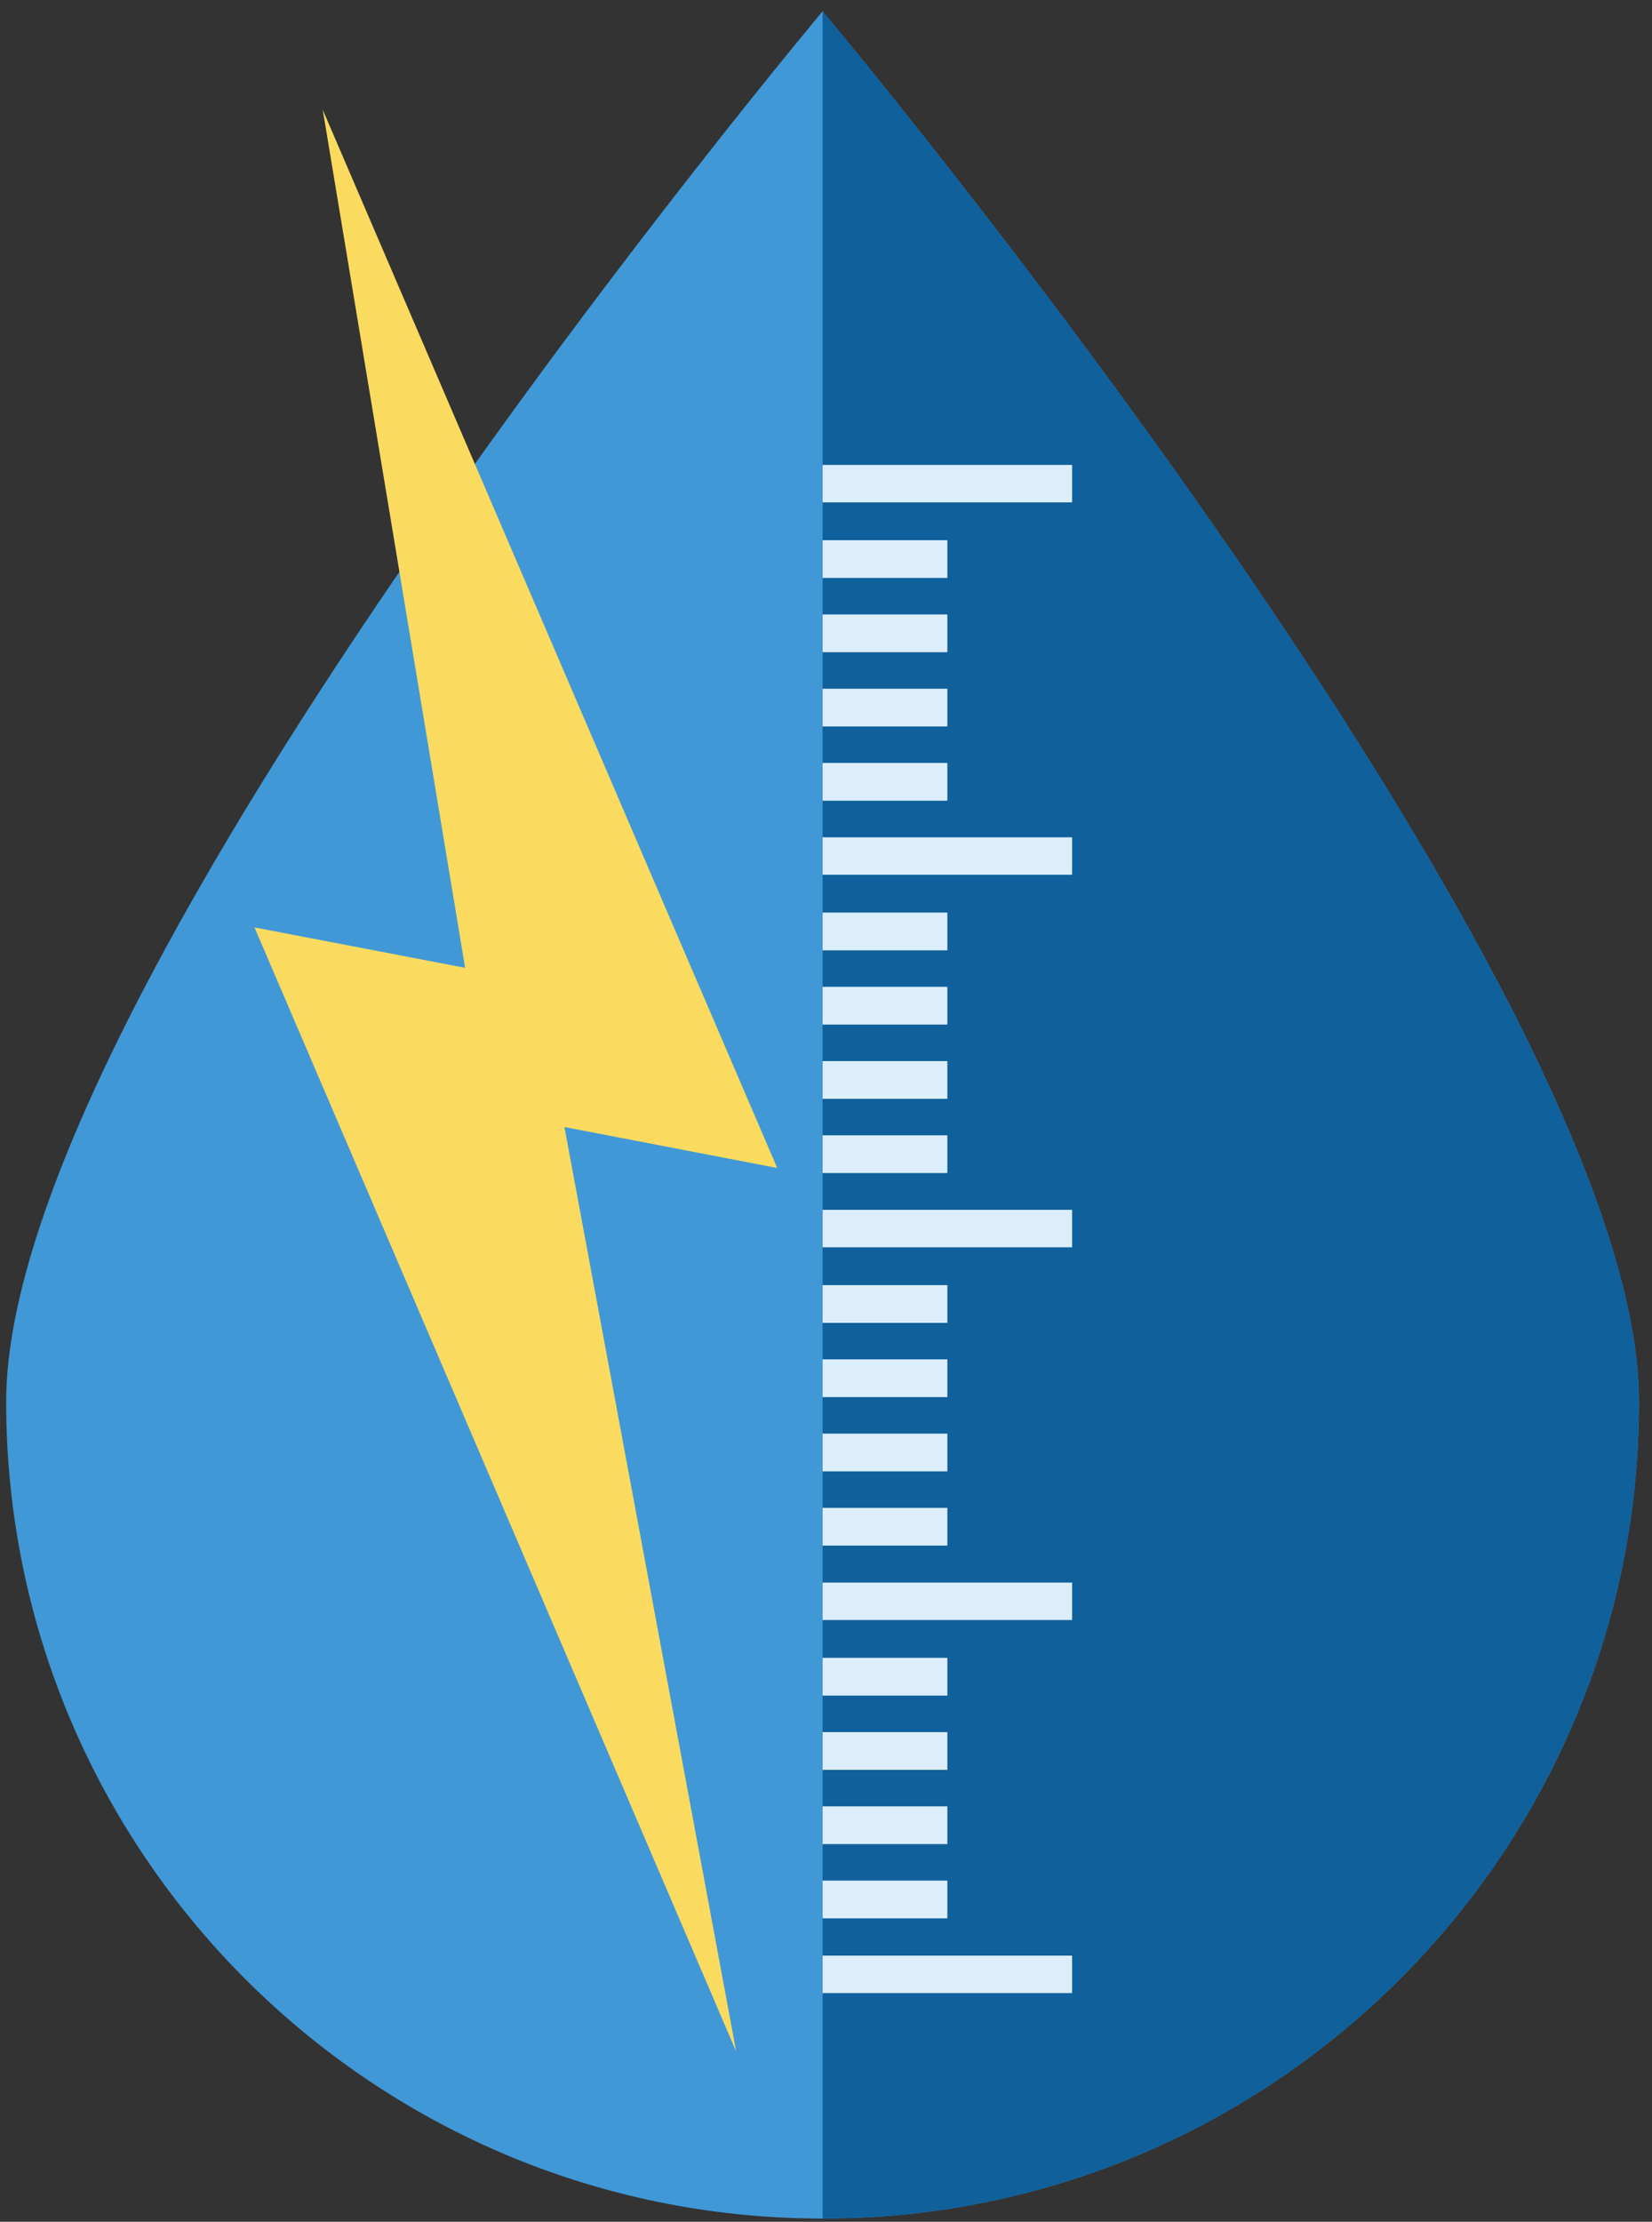 <svg width="122" height="164" viewBox="0 0 122 164" version="1.1" xmlns="http://www.w3.org/2000/svg" xmlns:xlink="http://www.w3.org/1999/xlink" style="fill-rule:evenodd;clip-rule:evenodd;stroke-linejoin:round;stroke-miterlimit:2;"><rect x="0" y="0" width="122" height="164" fill="#333333" stroke="none"/><g id="Drop"><path d="M60.748,0.835c0,0 -60.293,71.844 -60.293,102.634c0,33.277 27.016,60.294 60.293,60.294c33.277,0 60.293,-27.017 60.293,-60.294c0,-30.79 -60.293,-102.634 -60.293,-102.634Z" style="fill:#4098d7;"/><path d="M60.748,0.835c0,0 60.293,71.844 60.293,102.634c0,33.277 -27.016,60.294 -60.293,60.294l0,-162.928Z" style="fill:#0f609b;"/><path d="M23.835,8.105l33.563,78.11l-15.715,-3.024l12.684,68.241l-35.573,-82.975l15.555,2.983l-10.514,-63.335Z" style="fill:#fadb5f;"/><g id="Meter"><rect x="60.748" y="144.354" width="18.427" height="2.764" style="fill:#dceefb;"/><rect x="60.748" y="116.818" width="18.427" height="2.764" style="fill:#dceefb;"/><rect x="60.748" y="89.304" width="18.427" height="2.764" style="fill:#dceefb;"/><rect x="60.748" y="61.805" width="18.427" height="2.764" style="fill:#dceefb;"/><rect x="60.748" y="34.319" width="18.427" height="2.764" style="fill:#dceefb;"/><rect x="60.748" y="138.816" width="9.214" height="2.787" style="fill:#dceefb;"/><rect x="60.748" y="111.302" width="9.214" height="2.787" style="fill:#dceefb;"/><rect x="60.748" y="83.803" width="9.214" height="2.787" style="fill:#dceefb;"/><rect x="60.748" y="56.318" width="9.214" height="2.787" style="fill:#dceefb;"/><rect x="60.748" y="133.335" width="9.214" height="2.787" style="fill:#dceefb;"/><rect x="60.748" y="105.822" width="9.214" height="2.787" style="fill:#dceefb;"/><rect x="60.748" y="78.323" width="9.214" height="2.787" style="fill:#dceefb;"/><rect x="60.748" y="50.837" width="9.214" height="2.787" style="fill:#dceefb;"/><rect x="60.748" y="127.855" width="9.214" height="2.787" style="fill:#dceefb;"/><rect x="60.748" y="100.341" width="9.214" height="2.787" style="fill:#dceefb;"/><rect x="60.748" y="72.842" width="9.214" height="2.787" style="fill:#dceefb;"/><rect x="60.748" y="45.356" width="9.214" height="2.787" style="fill:#dceefb;"/><rect x="60.748" y="122.374" width="9.214" height="2.787" style="fill:#dceefb;"/><rect x="60.748" y="94.861" width="9.214" height="2.787" style="fill:#dceefb;"/><rect x="60.748" y="67.362" width="9.214" height="2.787" style="fill:#dceefb;"/><rect x="60.748" y="39.876" width="9.214" height="2.787" style="fill:#dceefb;"/></g></g></svg>